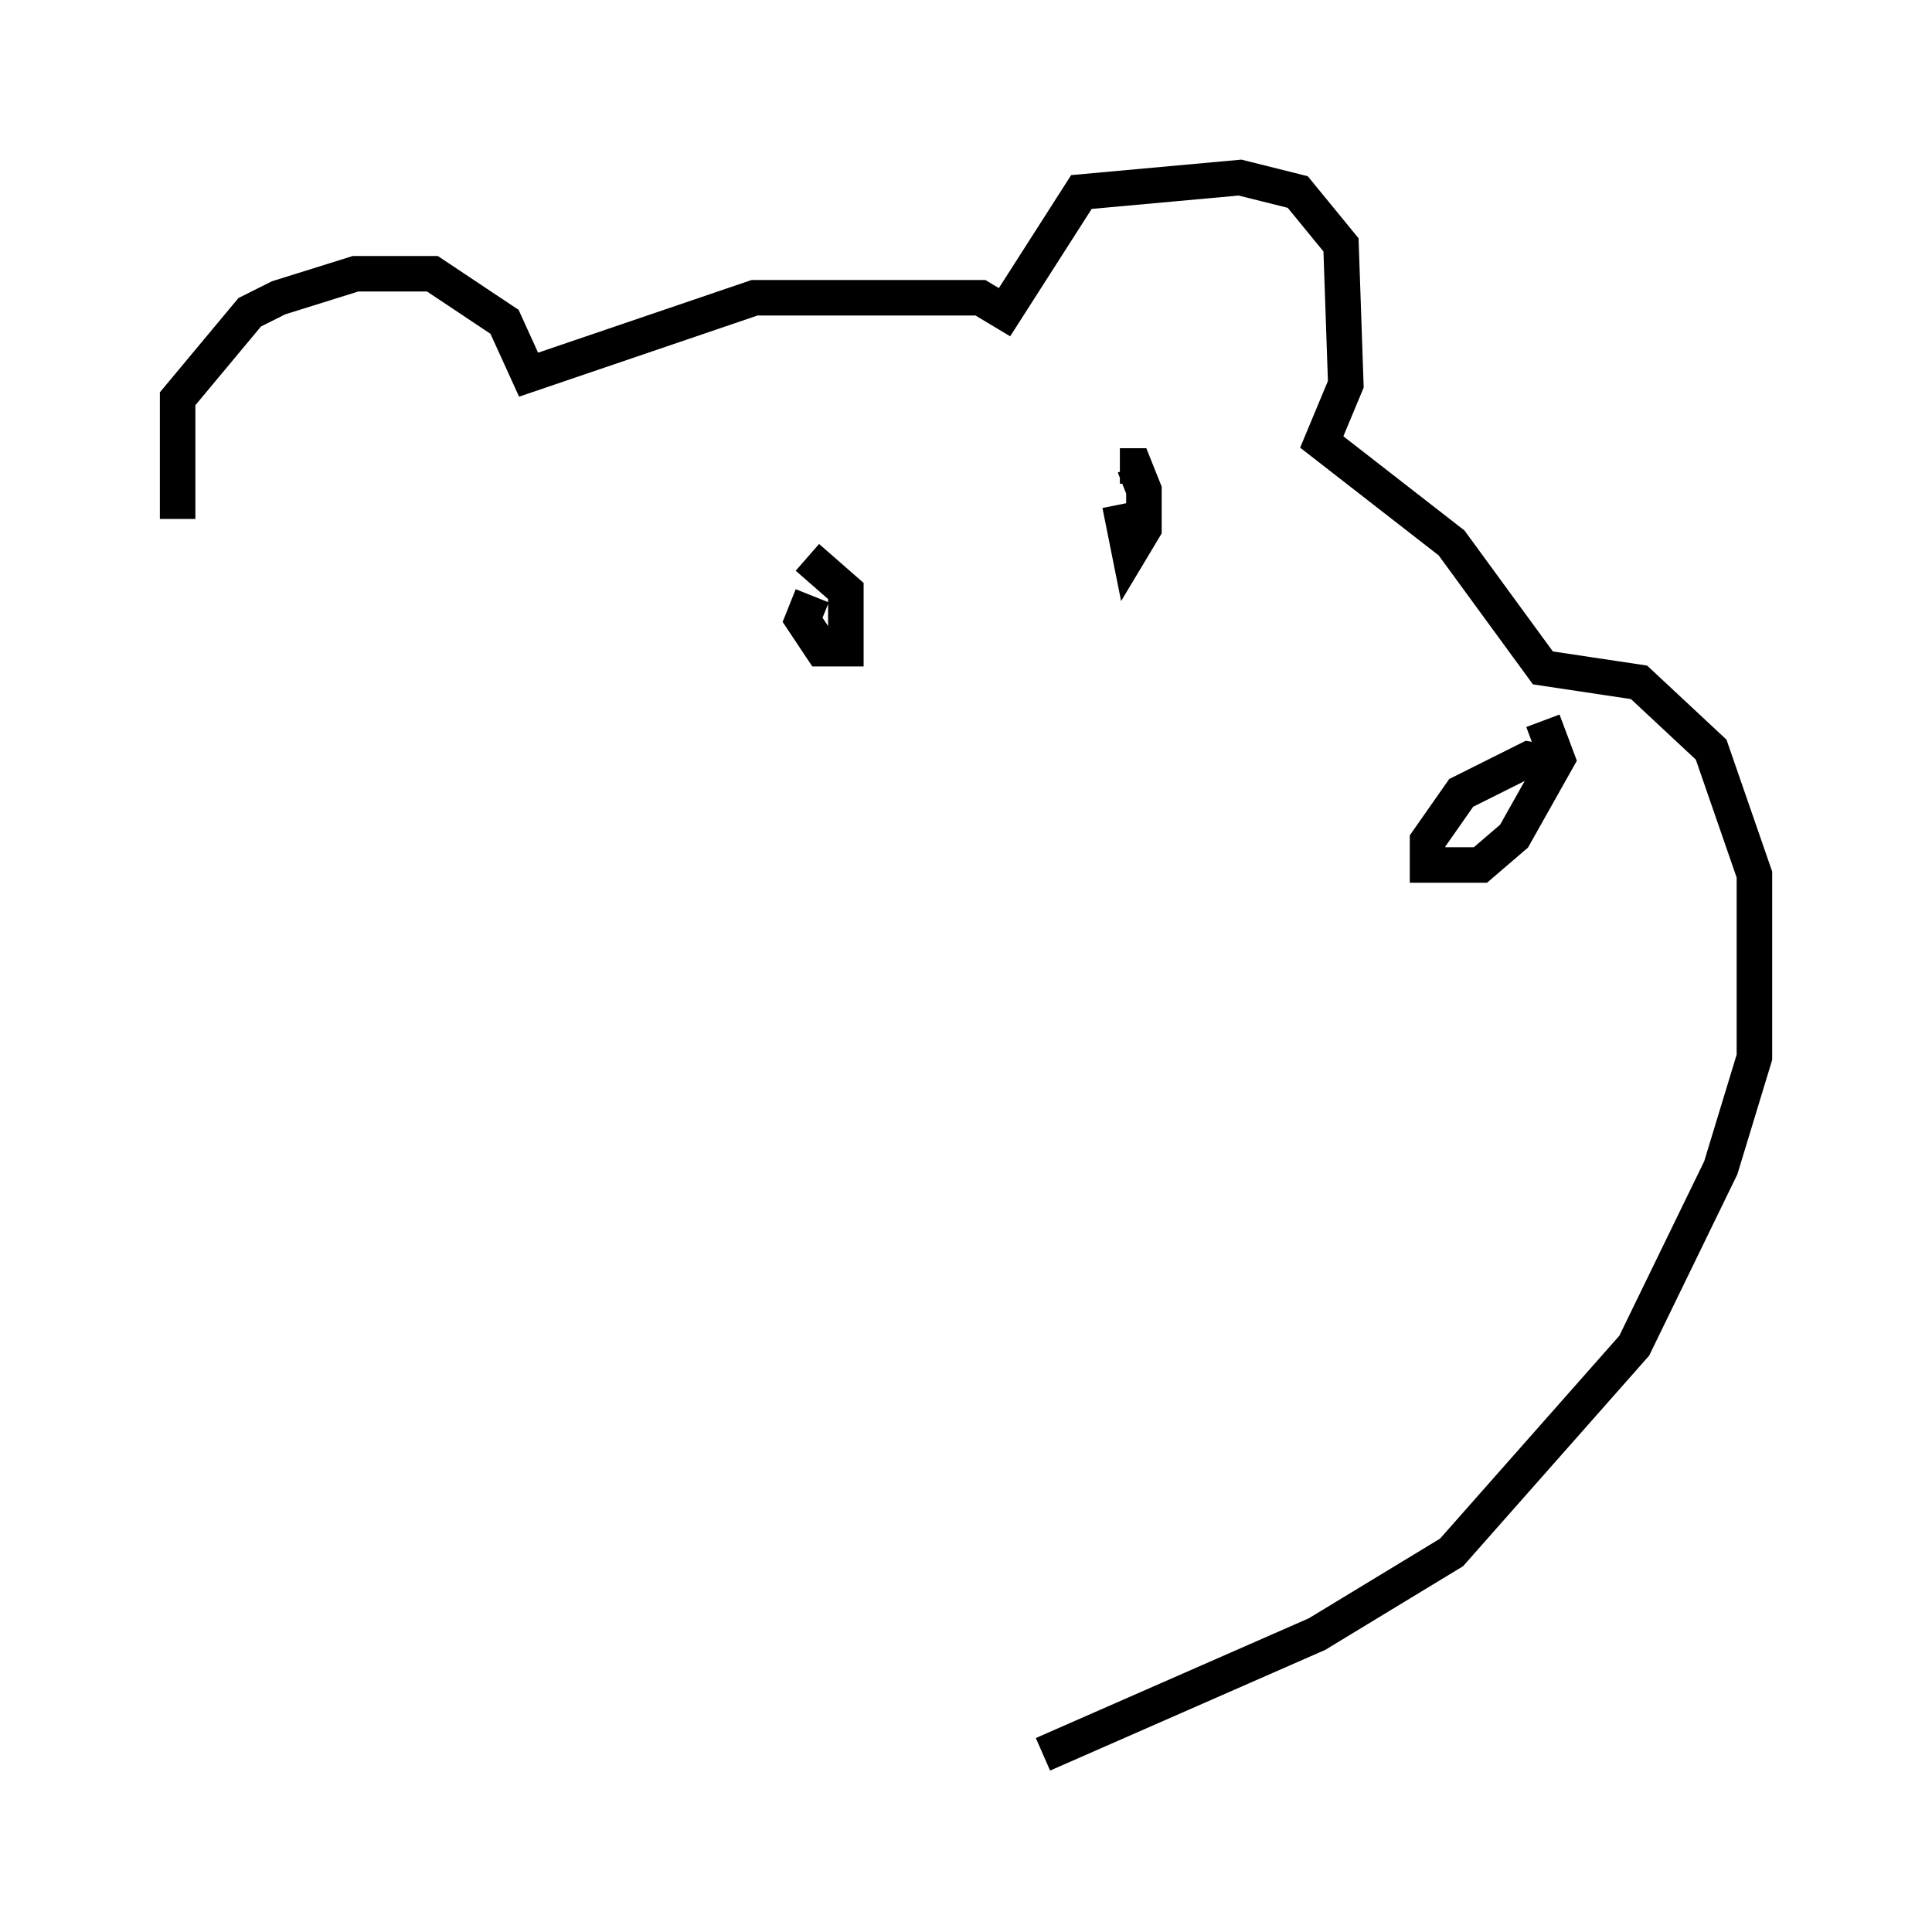 <?xml version="1.0" encoding="utf-8" ?>
<svg baseProfile="full" height="54.384" version="1.1" width="54.384" xmlns="http://www.w3.org/2000/svg" xmlns:ev="http://www.w3.org/2001/xml-events" xmlns:xlink="http://www.w3.org/1999/xlink"><defs /><rect fill="white" height="54.384" width="54.384" x="0" y="0" /><path d="M5.406, 16.096 m-0.406, -1.488 l0.0, -3.383 2.03, -2.436 l0.812, -0.406 2.165, -0.677 l2.165, 0.0 2.03, 1.353 l0.677, 1.488 6.36, -2.165 l6.36, 0.0 0.677, 0.406 l2.165, -3.383 4.465, -0.406 l1.624, 0.406 1.218, 1.488 l0.135, 3.924 -0.677, 1.624 l3.654, 2.842 2.571, 3.518 l2.706, 0.406 2.03, 1.894 l1.218, 3.518 0.0, 5.142 l-0.947, 3.112 -2.436, 5.007 l-5.142, 5.819 -3.789, 2.3 l-7.713, 3.383 m14.479, -27.875 l-0.812, -0.135 -1.894, 0.947 l-0.947, 1.353 0.0, 0.677 l1.488, 0.0 0.947, -0.812 l1.218, -2.165 -0.406, -1.083 m-20.568, -3.518 l-0.271, 0.677 0.541, 0.812 l0.677, 0.0 0.0, -1.624 l-1.083, -0.947 m8.796, -1.488 l0.271, 1.353 0.406, -0.677 l0.0, -1.083 -0.271, -0.677 l-0.406, 0.0 " fill="none" stroke="black" stroke-width="1" /></svg>